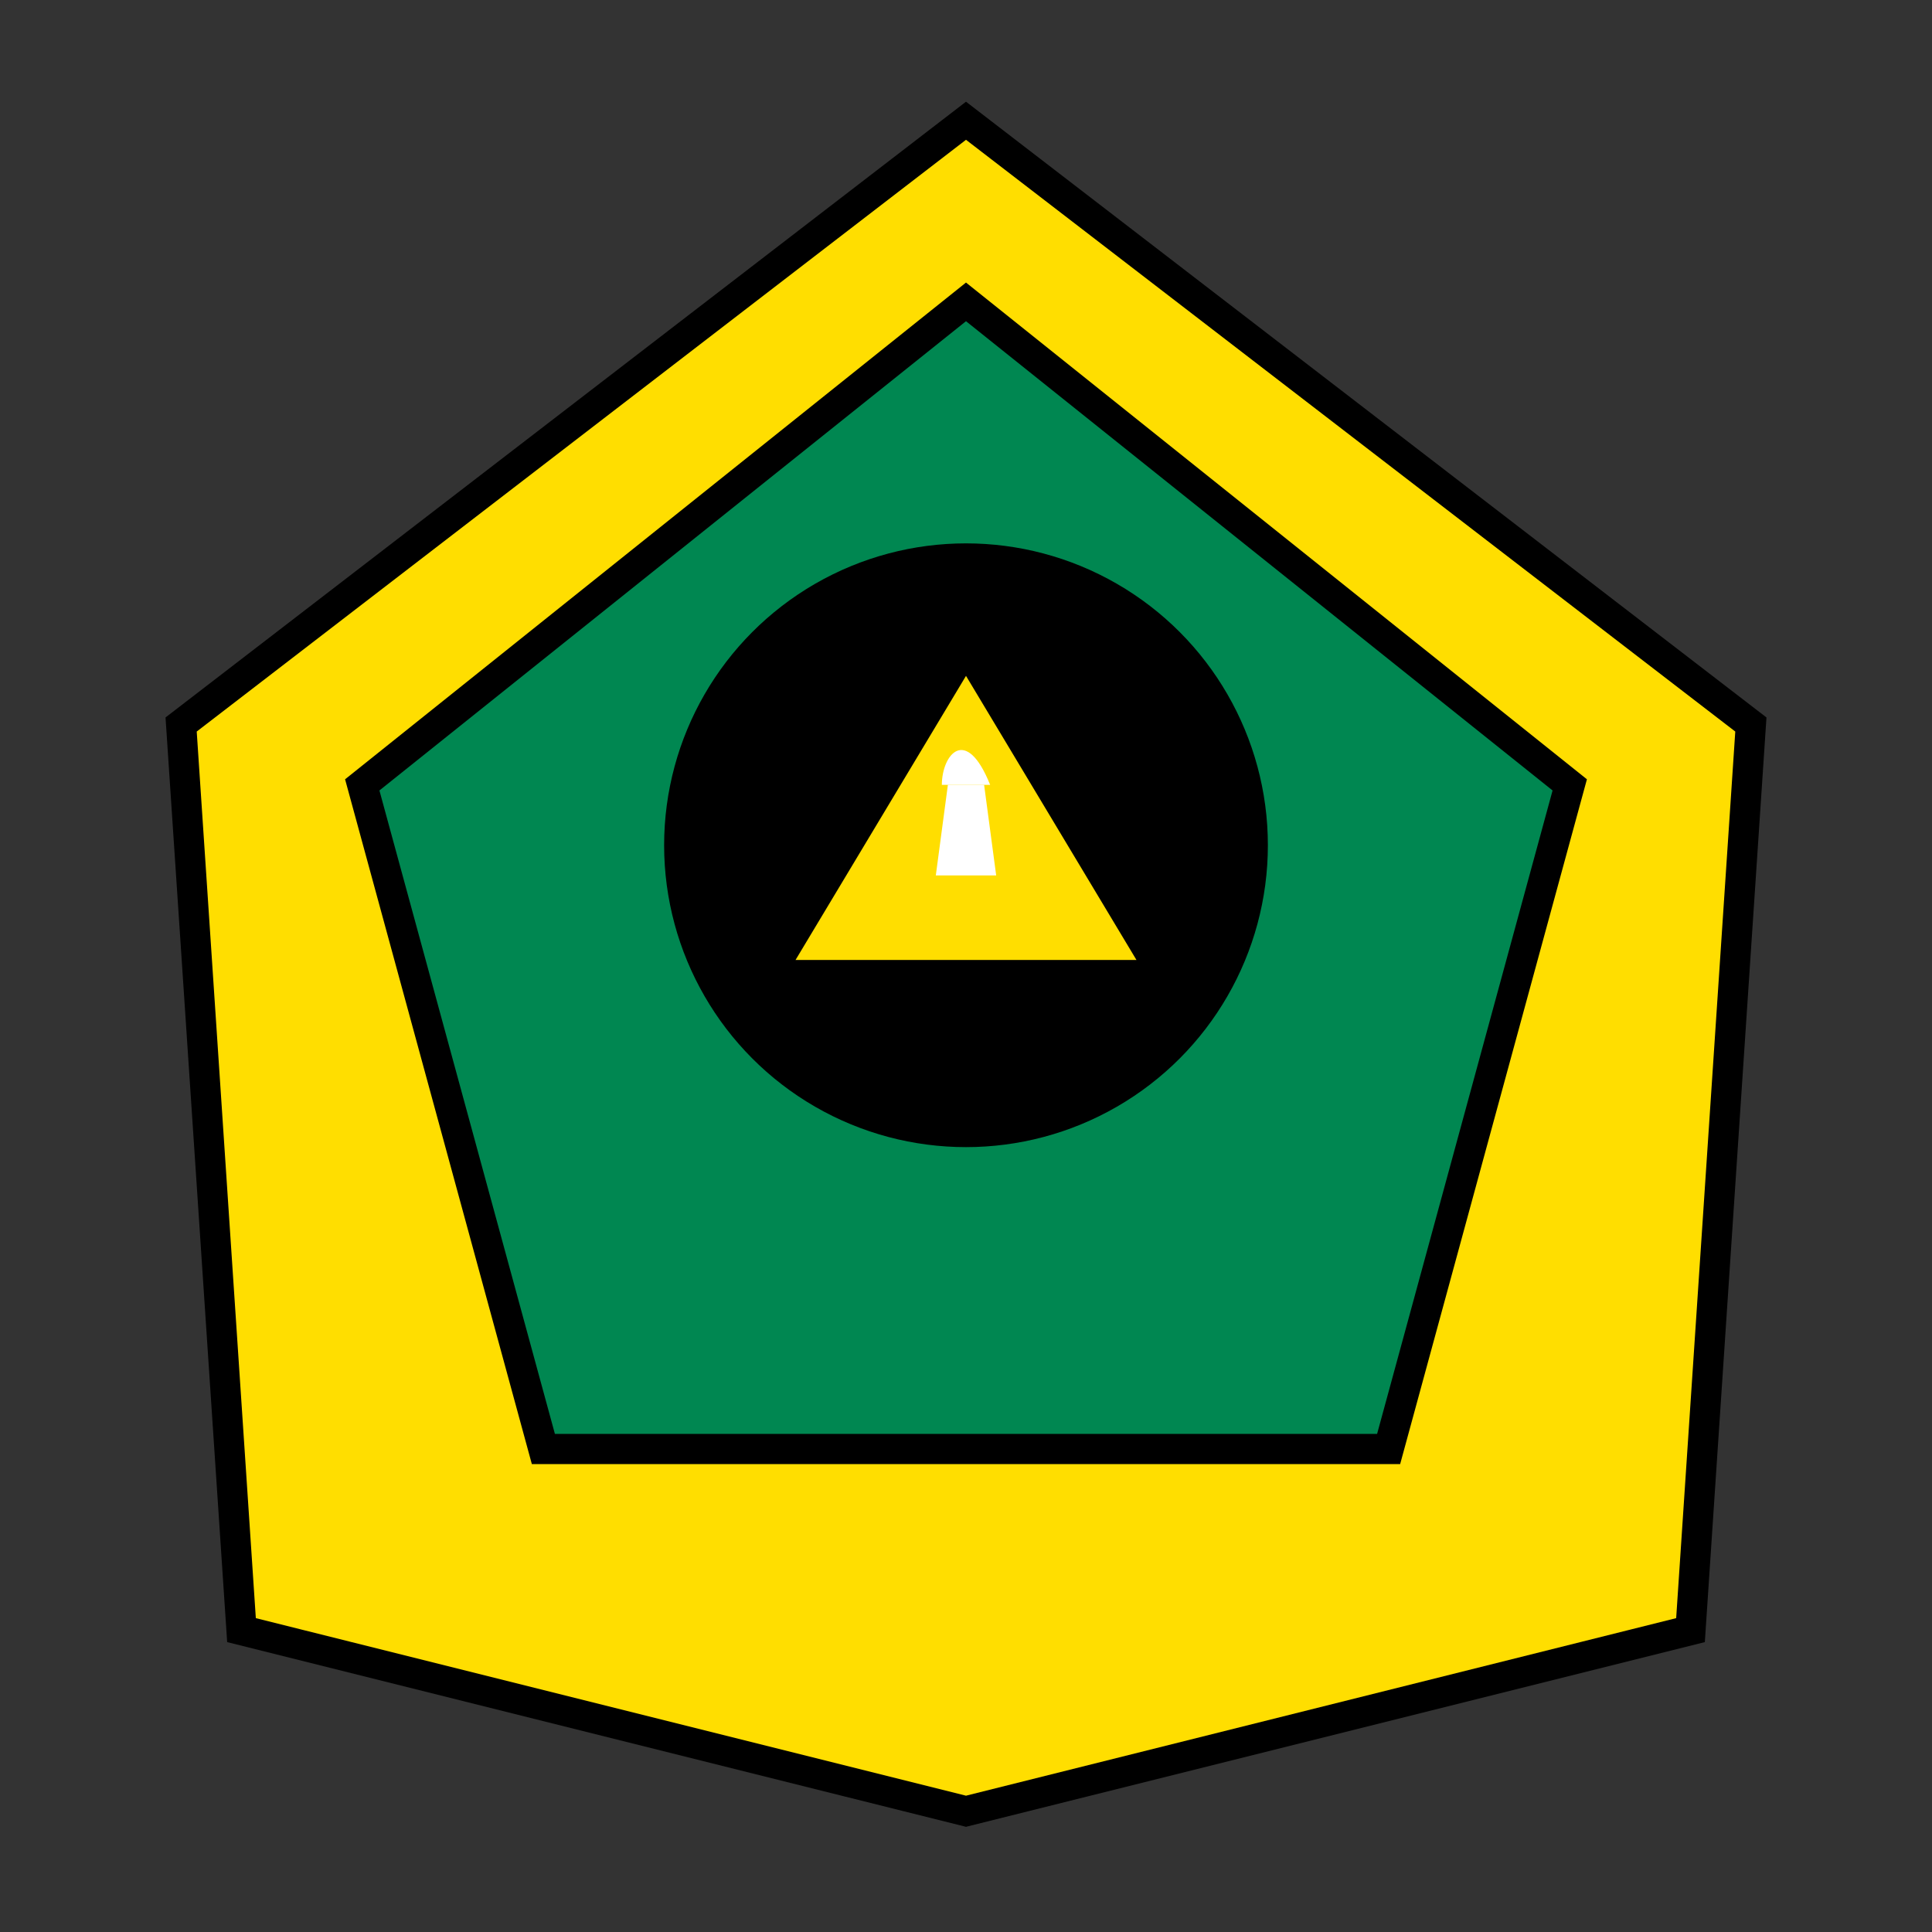 <?xml version="1.0" encoding="UTF-8" standalone="no"?>
<svg viewBox="0 0 32 32" xmlns="http://www.w3.org/2000/svg" width="32" height="32">
  <rect x="0" y="0" width="32" height="32" fill="#333333" stroke="none"/>
  <!-- Yellow background shield -->
  <path d="M16 2 L29 12 L28 27 L16 30 L4 27 L3 12 Z" fill="#FFDE00" stroke="#000" stroke-width="0.5"/>

  <!-- Green pentagon -->
  <path d="M16 5 L26 13 L23 24 L9 24 L6 13 Z" fill="#008751" stroke="#000" stroke-width="0.5"/>

  <!-- Black circle for the center emblem -->
  <circle cx="16" cy="14" r="5" fill="#000"/>

  <!-- Yellow triangle in center -->
  <path d="M16 11 L19 16 L13 16 Z" fill="#FFDE00" stroke="#000" stroke-width="0.2"/>

  <!-- Stylized torch -->
  <path d="M15.5 14.5 L15.7 13 L16.3 13 L16.5 14.5 Z" fill="#FFFFFF"/>
  <path d="M15.6 13 C15.6 12.5, 16 12, 16.4 13" fill="#FFFFFF"/>
</svg>
